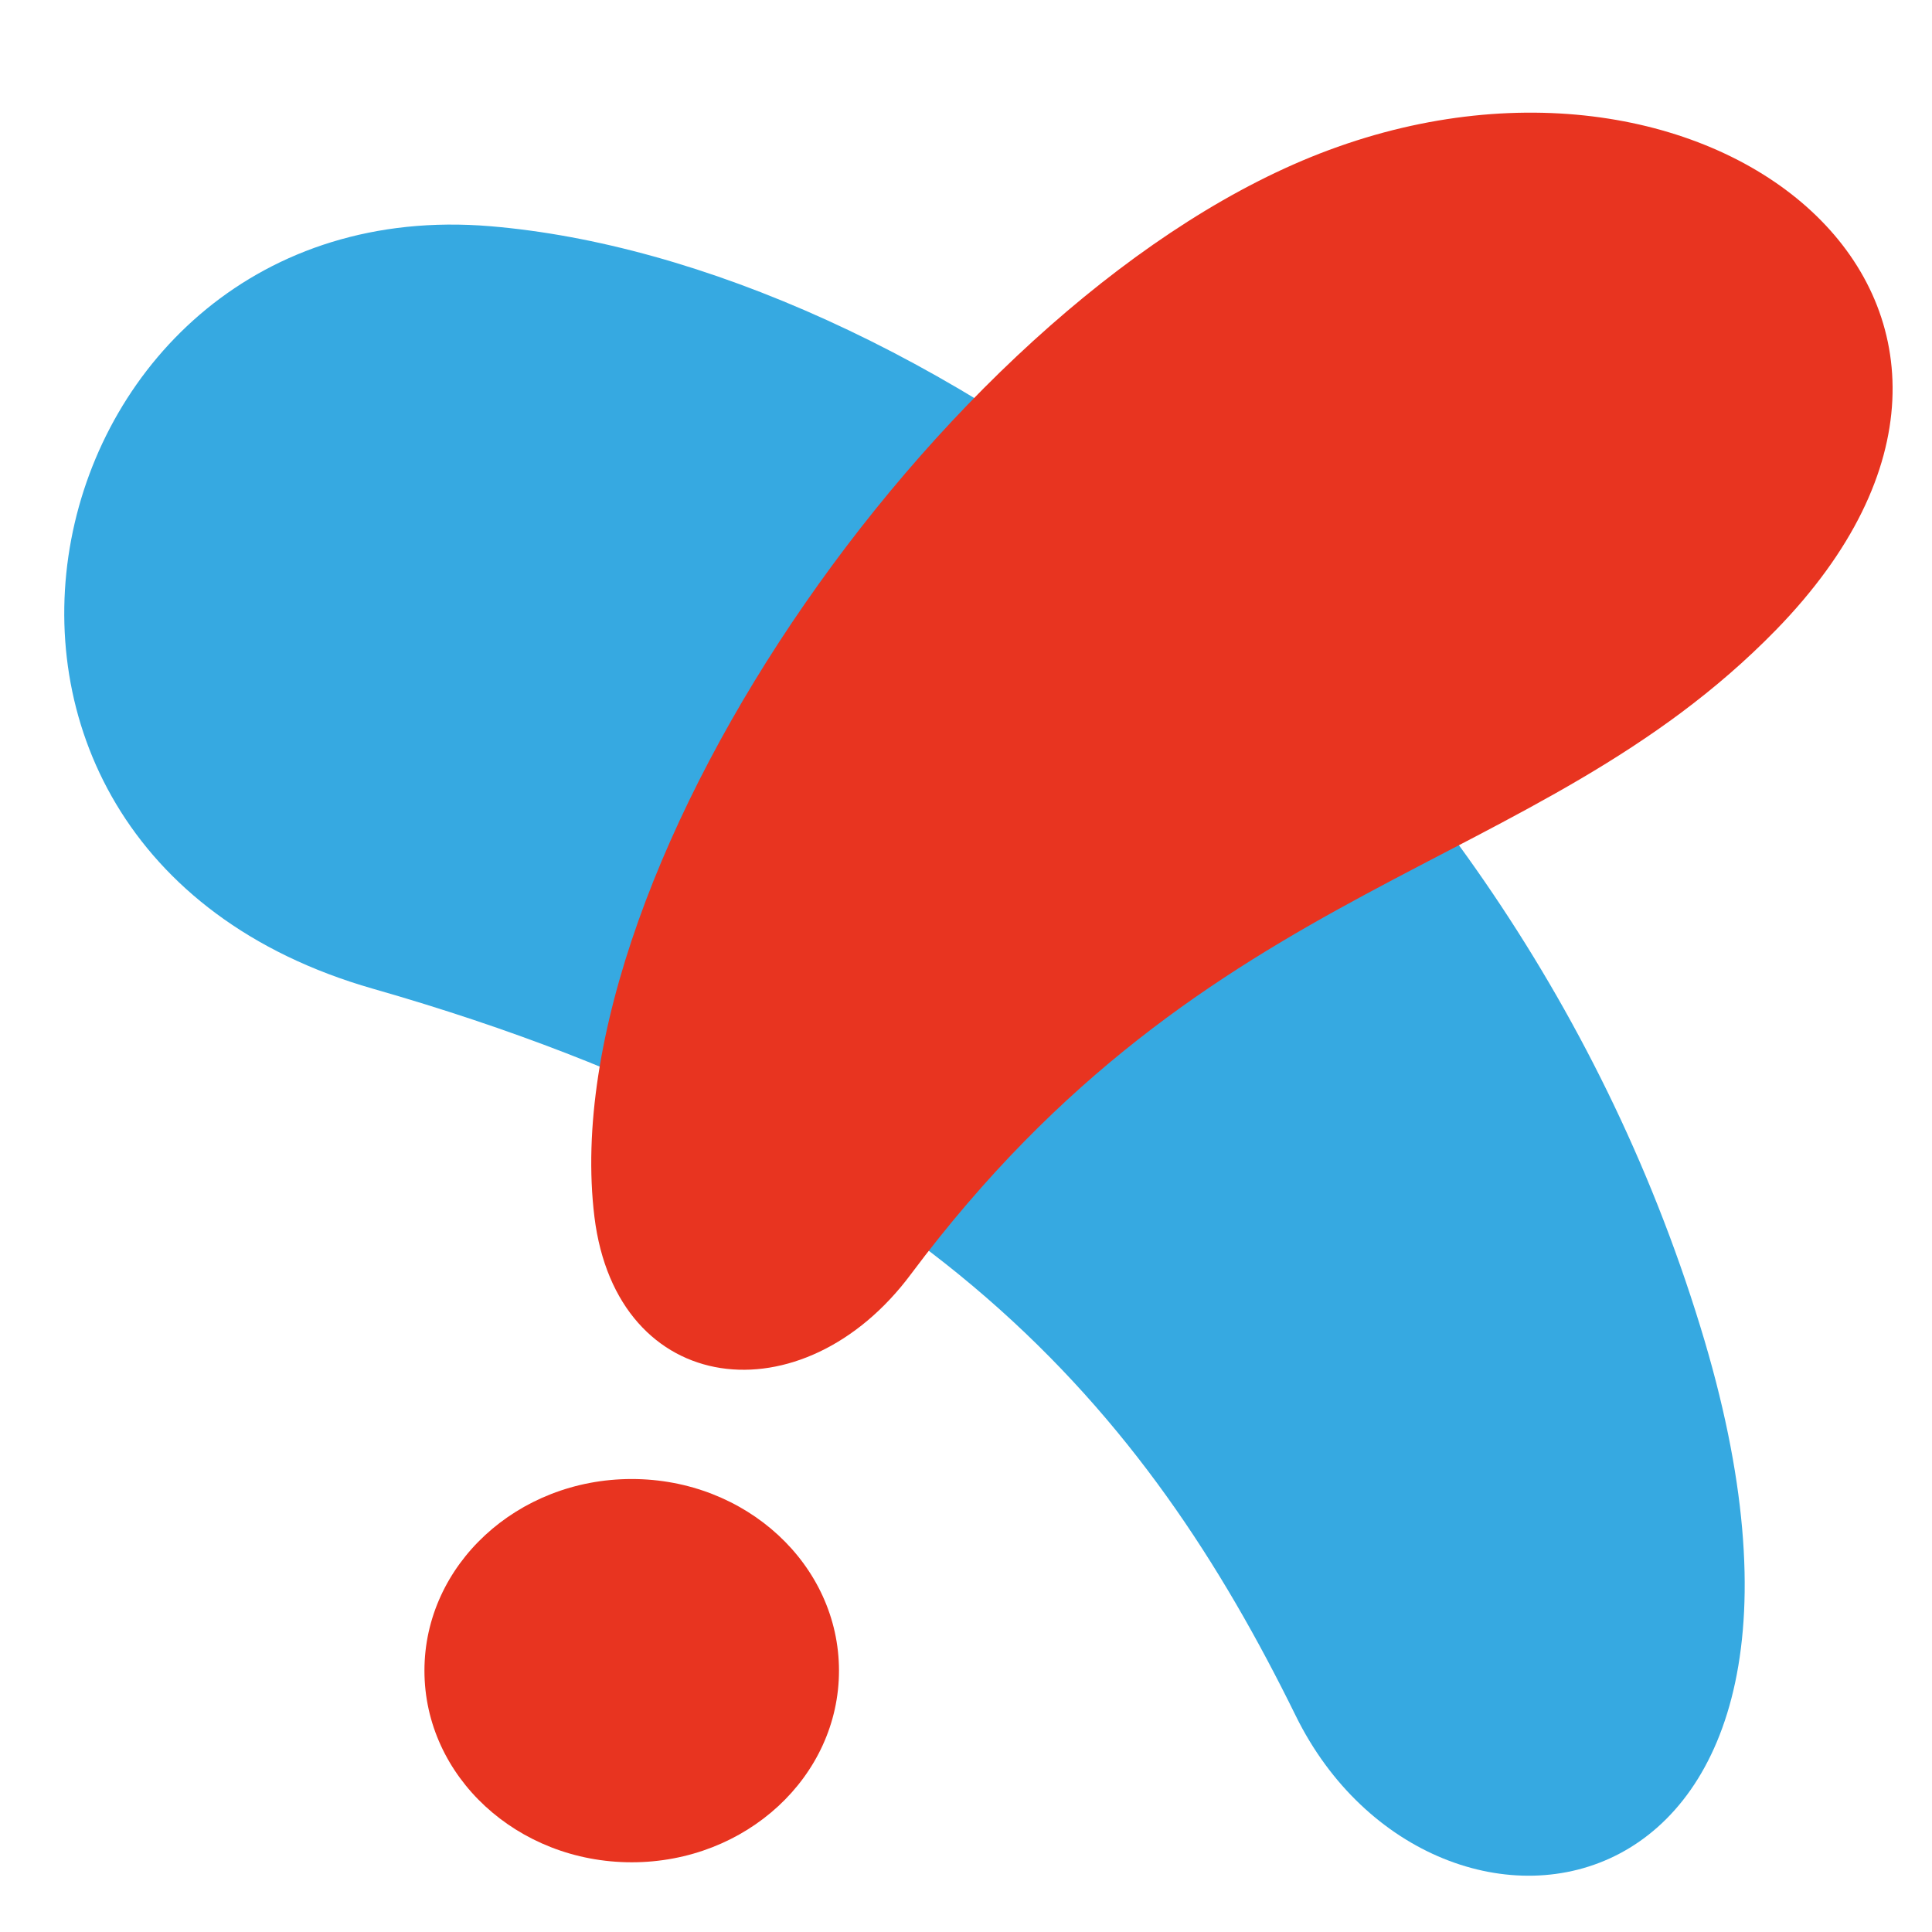 <svg id="レイヤー_1" data-name="レイヤー 1" xmlns="http://www.w3.org/2000/svg" viewBox="0 0 134.69 134.69"><defs><style>.cls-1{fill:#36a9e1;}.cls-2{fill:#e83420;}</style></defs><path class="cls-1" d="M26,68.93C-8.7,59,1.88,13.08,34.17,15.77c29.08,2.42,70.26,30.74,84.37,76.72,13,42.19-18.58,46.71-28.21,27.12C79.9,98.39,64.7,80,26,68.93Z"/><path class="cls-2" d="M41.44,84.83c-3-24.59,25.1-64.66,51.18-74.36C120.06.26,145.47,21.72,123.79,43.94,107,61.13,84.37,60.91,63.52,88.81,56,98.94,43,97.51,41.44,84.83Z"/><ellipse class="cls-2" cx="44.04" cy="116.47" rx="14.45" ry="13.36"/></svg>